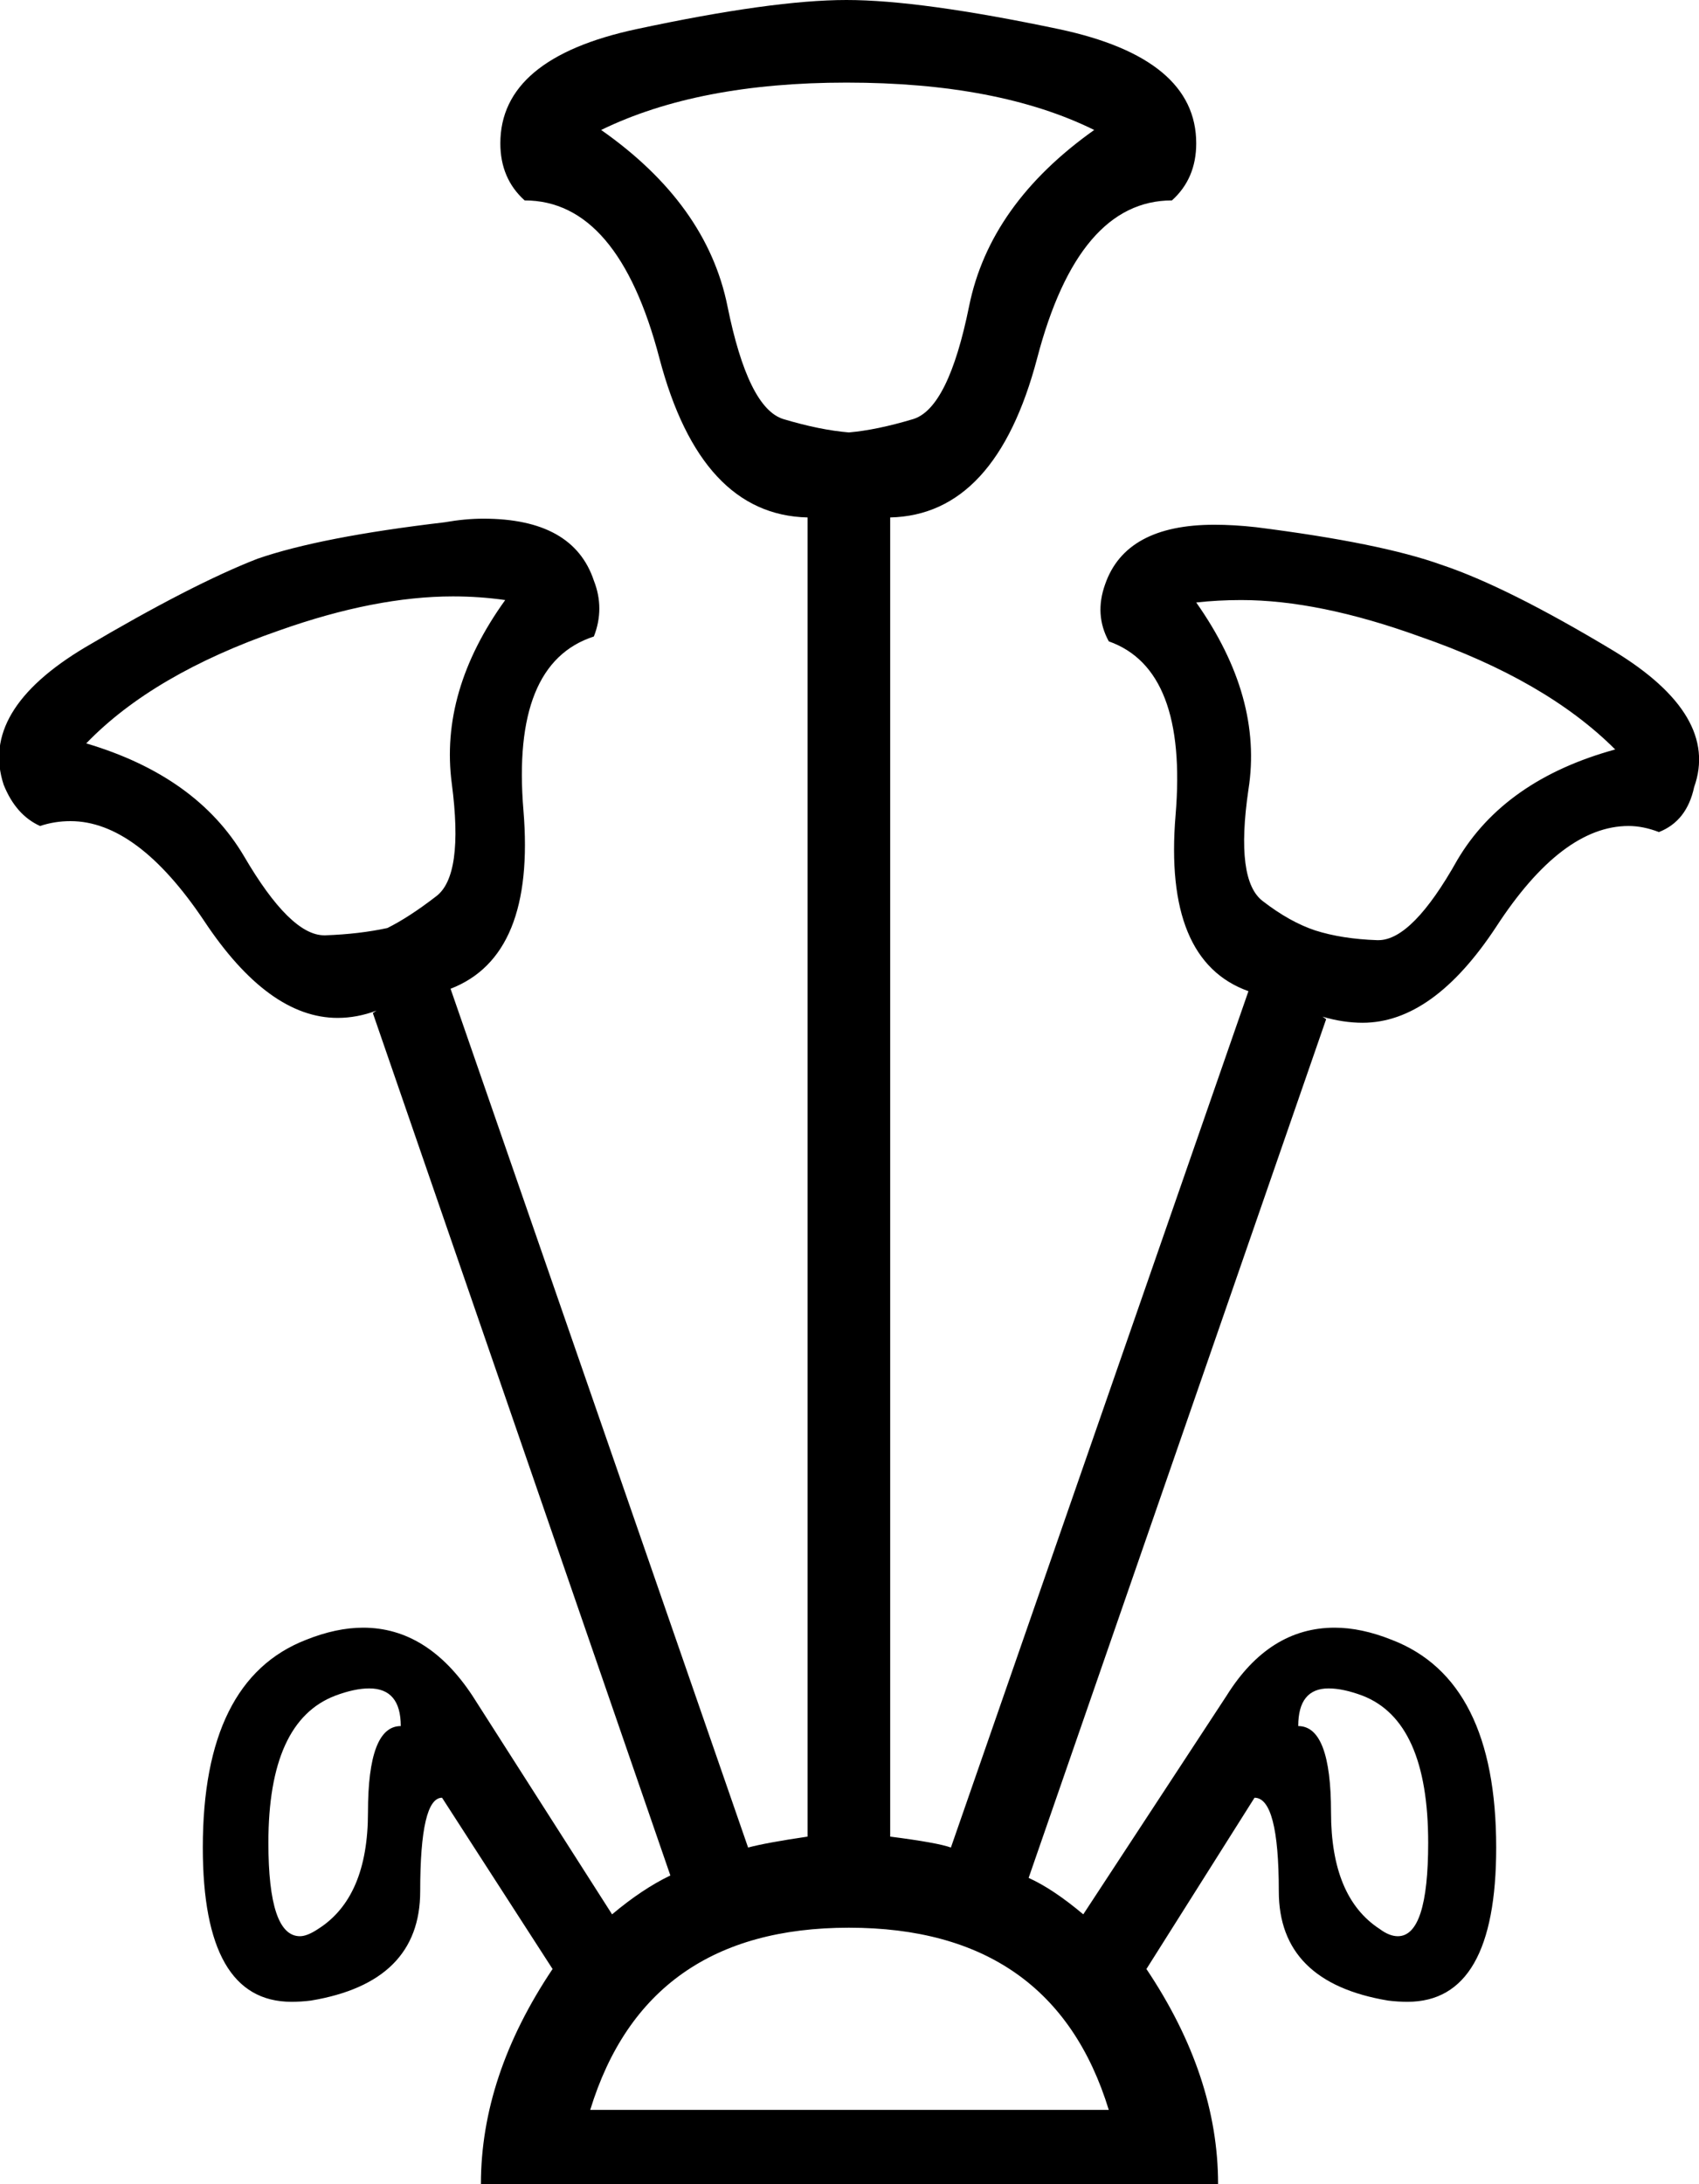 <?xml version='1.0' encoding ='UTF-8' standalone='yes'?>
<svg width='13.99' height='17.98' xmlns='http://www.w3.org/2000/svg' xmlns:xlink='http://www.w3.org/1999/xlink' >
<path style='fill:black; stroke:none' d=' M 6.97 0.68  Q 8.22 0.68 9.01 1.07  Q 8.15 1.68 7.98 2.52  Q 7.81 3.36 7.52 3.45  Q 7.22 3.54 6.99 3.56  Q 6.75 3.54 6.45 3.45  Q 6.16 3.36 5.99 2.52  Q 5.82 1.68 4.95 1.07  Q 5.75 0.68 6.97 0.68  Z  M 3.73 4.91  Q 3.95 4.91 4.16 4.94  Q 3.62 5.69 3.72 6.45  Q 3.82 7.21 3.59 7.38  Q 3.37 7.55 3.19 7.64  Q 2.96 7.69 2.68 7.7  Q 2.67 7.7 2.67 7.7  Q 2.39 7.7 2.01 7.05  Q 1.62 6.39 0.71 6.12  Q 1.26 5.55 2.3 5.19  Q 3.09 4.91 3.73 4.91  Z  M 10.22 4.94  Q 10.86 4.94 11.69 5.24  Q 12.73 5.6 13.3 6.17  Q 12.39 6.42 12 7.08  Q 11.63 7.74 11.35 7.74  Q 11.34 7.74 11.34 7.74  Q 11.05 7.73 10.83 7.66  Q 10.62 7.59 10.4 7.42  Q 10.17 7.25 10.28 6.5  Q 10.4 5.74 9.85 4.96  Q 10.03 4.94 10.22 4.94  Z  M 3.04 13.9  Q 3.3 13.9 3.3 14.21  Q 3.03 14.21 3.03 14.92  Q 3.03 15.62 2.62 15.88  Q 2.53 15.94 2.47 15.94  Q 2.21 15.94 2.21 15.17  Q 2.21 14.17 2.76 13.96  Q 2.92 13.9 3.04 13.9  Z  M 10.94 13.9  Q 11.06 13.9 11.22 13.96  Q 11.76 14.17 11.76 15.17  Q 11.76 15.94 11.51 15.94  Q 11.44 15.94 11.36 15.88  Q 10.96 15.62 10.96 14.92  Q 10.96 14.21 10.69 14.21  Q 10.69 13.9 10.94 13.9  Z  M 6.99 15.87  Q 8.67 15.87 9.13 17.37  L 4.86 17.37  Q 5.32 15.87 6.99 15.87  Z  M 6.97 0  Q 6.36 0 5.24 0.24  Q 4.12 0.48 4.12 1.18  Q 4.12 1.47 4.32 1.65  Q 5.09 1.65 5.43 2.95  Q 5.77 4.24 6.65 4.26  L 6.65 15.12  Q 6.31 15.17 6.16 15.21  L 3.71 8.14  Q 4.41 7.87 4.31 6.67  Q 4.21 5.46 4.89 5.24  Q 4.98 5.01 4.89 4.78  Q 4.72 4.27 3.98 4.27  Q 3.83 4.27 3.66 4.3  Q 2.64 4.42 2.12 4.6  Q 1.58 4.81 0.7 5.33  Q -0.17 5.85 0.03 6.46  Q 0.13 6.71 0.33 6.8  Q 0.45 6.76 0.58 6.76  Q 1.13 6.76 1.68 7.58  Q 2.21 8.38 2.78 8.38  Q 2.94 8.38 3.1 8.32  L 3.1 8.32  L 3.07 8.34  L 5.52 15.44  Q 5.29 15.55 5.04 15.76  L 3.89 13.96  Q 3.52 13.4 2.99 13.4  Q 2.77 13.4 2.52 13.5  Q 1.67 13.83 1.67 15.21  Q 1.67 16.48 2.4 16.48  Q 2.48 16.48 2.56 16.47  Q 3.46 16.32 3.46 15.57  Q 3.46 14.8 3.64 14.8  L 4.55 16.21  Q 3.96 17.09 3.96 17.98  L 10.03 17.98  Q 10.03 17.09 9.44 16.21  L 10.33 14.8  Q 10.53 14.8 10.53 15.57  Q 10.53 16.32 11.43 16.47  Q 11.51 16.48 11.59 16.48  Q 12.32 16.48 12.32 15.21  Q 12.32 13.83 11.46 13.5  Q 11.21 13.4 10.99 13.4  Q 10.45 13.4 10.1 13.96  L 8.92 15.76  Q 8.67 15.55 8.47 15.46  L 10.92 8.39  L 10.89 8.37  L 10.89 8.37  Q 11.06 8.42 11.22 8.42  Q 11.8 8.42 12.32 7.63  Q 12.86 6.8 13.41 6.8  Q 13.53 6.8 13.66 6.85  Q 13.89 6.76 13.95 6.48  Q 14.16 5.89 13.29 5.36  Q 12.41 4.83 11.87 4.65  Q 11.37 4.47 10.34 4.34  Q 10.16 4.32 10 4.32  Q 9.27 4.32 9.1 4.81  Q 9.01 5.06 9.13 5.28  Q 9.78 5.51 9.68 6.71  Q 9.58 7.91 10.28 8.16  L 7.83 15.21  Q 7.72 15.17 7.33 15.12  L 7.33 4.26  Q 8.2 4.24 8.54 2.95  Q 8.88 1.65 9.65 1.65  Q 9.85 1.47 9.85 1.18  Q 9.85 0.48 8.72 0.24  Q 7.58 0 6.97 0  Z '/></svg>
